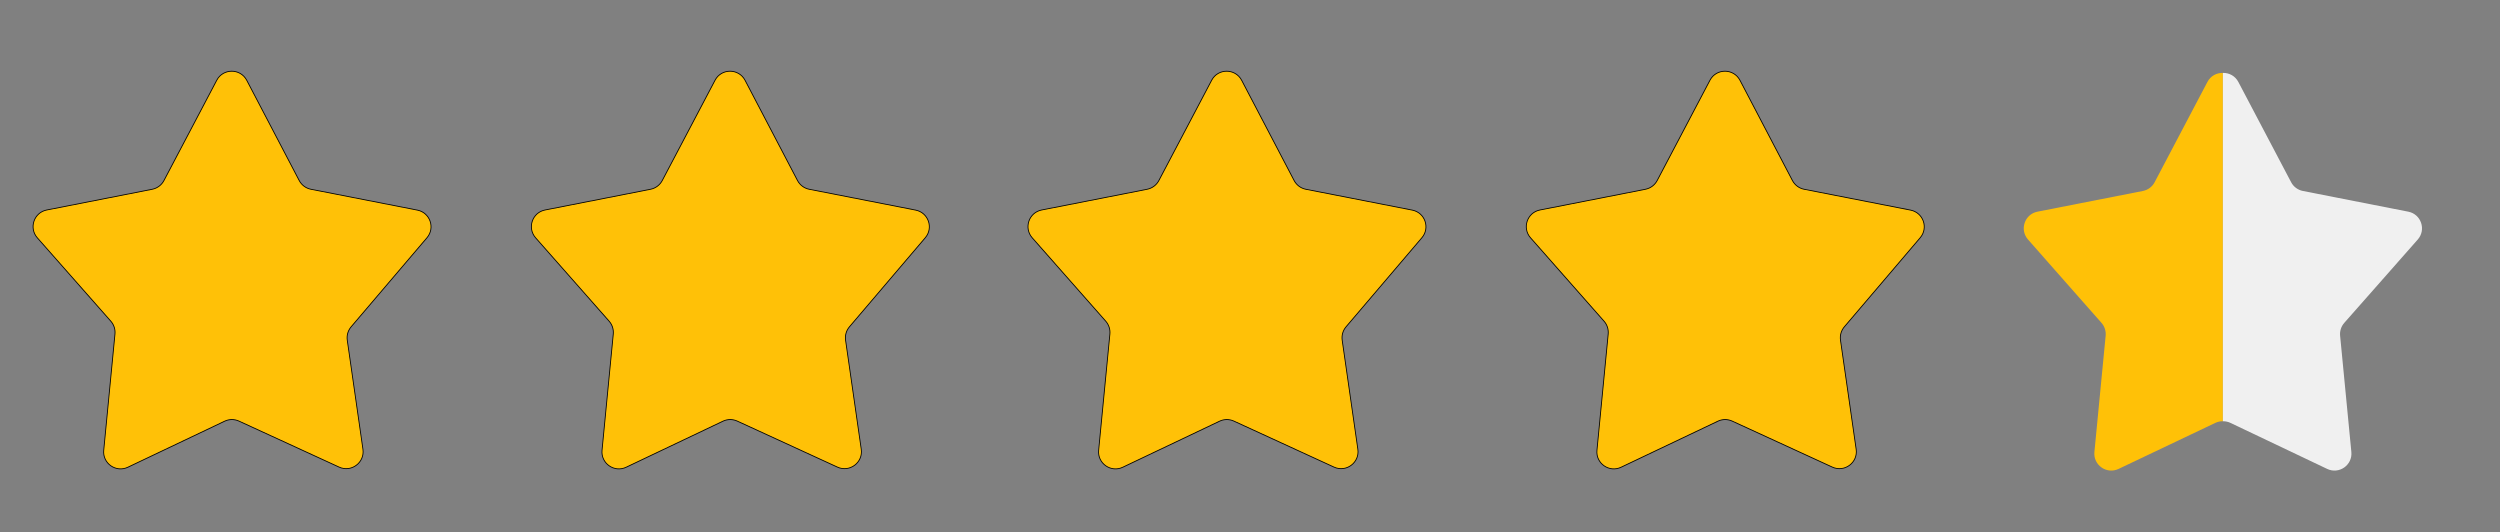 <svg width="2950" height="628" viewBox="0 0 2950 628" fill="none" xmlns="http://www.w3.org/2000/svg">
<rect x="0" y="0" width="2950" height="628" fill="#808080" stroke="none"/>
<g clip-path="url(#clip0_2_344)">
<path d="M2604.75 96.714C2612.26 82.451 2632.69 82.476 2640.17 96.757L2702.05 214.992C2704.86 220.37 2709.97 224.179 2715.92 225.346L2841.46 249.931C2856.47 252.87 2862.76 270.88 2852.84 282.523L2763.35 387.626C2759.63 391.996 2757.97 397.755 2758.78 403.437L2777.28 532.153C2779.53 547.833 2763.53 559.784 2749.13 553.172L2631 498.903C2625.61 496.43 2619.41 496.471 2614.06 499.017L2499.9 553.325C2485.86 560.004 2469.9 548.814 2471.4 533.34L2484.67 396.141C2485.2 390.629 2483.42 385.143 2479.76 380.989L2393.04 282.636C2382.83 271.054 2389.04 252.76 2404.19 249.784L2528.61 225.344C2534.55 224.178 2539.64 220.388 2542.46 215.036L2604.75 96.714Z" fill="#FFC107"/>
</g>
<g clip-path="url(#clip1_2_344)">
<path d="M2641.25 96.714C2633.74 82.451 2613.31 82.476 2605.83 96.757L2543.95 214.992C2541.14 220.37 2536.03 224.179 2530.08 225.346L2404.54 249.931C2389.53 252.87 2383.24 270.88 2393.16 282.523L2482.65 387.626C2486.37 391.996 2488.03 397.755 2487.22 403.437L2468.72 532.153C2466.47 547.833 2482.47 559.784 2496.87 553.172L2615 498.903C2620.39 496.43 2626.59 496.471 2631.94 499.017L2746.1 553.325C2760.14 560.004 2776.1 548.814 2774.6 533.34L2761.33 396.141C2760.8 390.629 2762.58 385.143 2766.24 380.989L2852.96 282.636C2863.17 271.054 2856.96 252.76 2841.81 249.784L2717.39 225.344C2711.45 224.178 2706.36 220.388 2703.54 215.036L2641.25 96.714Z" fill="#F0F0F0"/>
</g>
<path d="M255.75 94.714C263.259 80.451 283.692 80.476 291.167 94.757L353.048 212.992C355.862 218.37 360.967 222.179 366.924 223.346L492.458 247.931C507.465 250.87 513.756 268.88 503.842 280.523L414.353 385.626C410.631 389.996 408.968 395.755 409.784 401.437L428.277 530.153C430.53 545.833 414.528 557.784 400.133 551.172L281.997 496.903C276.612 494.43 270.408 494.471 265.057 497.017L150.898 551.325C136.86 558.004 120.903 546.814 122.399 531.34L135.665 394.141C136.198 388.629 134.421 383.143 130.759 378.989L44.043 280.636C33.832 269.054 40.039 250.76 55.19 247.784L179.614 223.344C185.549 222.178 190.638 218.388 193.456 213.036L255.75 94.714Z" fill="#FFC107"/>
<path d="M255.75 94.714C263.259 80.451 283.692 80.476 291.167 94.757L353.048 212.992C355.862 218.37 360.967 222.179 366.924 223.346L492.458 247.931C507.465 250.87 513.756 268.88 503.842 280.523L414.353 385.626C410.631 389.996 408.968 395.755 409.784 401.437L428.277 530.153C430.53 545.833 414.528 557.784 400.133 551.172L281.997 496.903C276.612 494.43 270.408 494.471 265.057 497.017L150.898 551.325C136.86 558.004 120.903 546.814 122.399 531.34L135.665 394.141C136.198 388.629 134.421 383.143 130.759 378.989L44.043 280.636C33.832 269.054 40.039 250.76 55.19 247.784L179.614 223.344C185.549 222.178 190.638 218.388 193.456 213.036L255.75 94.714Z" stroke="black"/>
<path d="M843.75 94.714C851.259 80.451 871.692 80.476 879.167 94.757L941.048 212.992C943.862 218.37 948.967 222.179 954.924 223.346L1080.46 247.931C1095.47 250.87 1101.76 268.88 1091.84 280.523L1002.35 385.626C998.631 389.996 996.968 395.755 997.784 401.437L1016.28 530.153C1018.53 545.833 1002.53 557.784 988.133 551.172L869.997 496.903C864.612 494.43 858.408 494.471 853.057 497.017L738.898 551.325C724.86 558.004 708.903 546.814 710.399 531.34L723.665 394.141C724.198 388.629 722.421 383.143 718.759 378.989L632.043 280.636C621.832 269.054 628.039 250.76 643.19 247.784L767.614 223.344C773.549 222.178 778.638 218.388 781.456 213.036L843.75 94.714Z" fill="#FFC107"/>
<path d="M843.75 94.714C851.259 80.451 871.692 80.476 879.167 94.757L941.048 212.992C943.862 218.37 948.967 222.179 954.924 223.346L1080.46 247.931C1095.47 250.87 1101.76 268.88 1091.84 280.523L1002.35 385.626C998.631 389.996 996.968 395.755 997.784 401.437L1016.28 530.153C1018.53 545.833 1002.53 557.784 988.133 551.172L869.997 496.903C864.612 494.43 858.408 494.471 853.057 497.017L738.898 551.325C724.86 558.004 708.903 546.814 710.399 531.34L723.665 394.141C724.198 388.629 722.421 383.143 718.759 378.989L632.043 280.636C621.832 269.054 628.039 250.76 643.19 247.784L767.614 223.344C773.549 222.178 778.638 218.388 781.456 213.036L843.75 94.714Z" stroke="black"/>
<path d="M1429.75 94.714C1437.26 80.451 1457.69 80.476 1465.17 94.757L1527.05 212.992C1529.86 218.37 1534.97 222.179 1540.92 223.346L1666.46 247.931C1681.47 250.87 1687.76 268.88 1677.84 280.523L1588.35 385.626C1584.63 389.996 1582.97 395.755 1583.78 401.437L1602.28 530.153C1604.53 545.833 1588.53 557.784 1574.13 551.172L1456 496.903C1450.61 494.43 1444.41 494.471 1439.06 497.017L1324.9 551.325C1310.86 558.004 1294.9 546.814 1296.4 531.34L1309.67 394.141C1310.2 388.629 1308.42 383.143 1304.76 378.989L1218.04 280.636C1207.83 269.054 1214.04 250.76 1229.19 247.784L1353.61 223.344C1359.55 222.178 1364.64 218.388 1367.46 213.036L1429.75 94.714Z" fill="#FFC107"/>
<path d="M1429.75 94.714C1437.26 80.451 1457.69 80.476 1465.17 94.757L1527.05 212.992C1529.86 218.37 1534.97 222.179 1540.92 223.346L1666.46 247.931C1681.47 250.87 1687.76 268.88 1677.84 280.523L1588.35 385.626C1584.63 389.996 1582.97 395.755 1583.78 401.437L1602.28 530.153C1604.53 545.833 1588.53 557.784 1574.13 551.172L1456 496.903C1450.61 494.43 1444.41 494.471 1439.06 497.017L1324.9 551.325C1310.86 558.004 1294.9 546.814 1296.4 531.34L1309.67 394.141C1310.2 388.629 1308.42 383.143 1304.76 378.989L1218.04 280.636C1207.83 269.054 1214.04 250.76 1229.19 247.784L1353.61 223.344C1359.55 222.178 1364.64 218.388 1367.46 213.036L1429.75 94.714Z" stroke="black"/>
<path d="M2017.75 94.714C2025.26 80.451 2045.69 80.476 2053.17 94.757L2115.05 212.992C2117.86 218.37 2122.97 222.179 2128.92 223.346L2254.46 247.931C2269.47 250.87 2275.76 268.88 2265.84 280.523L2176.35 385.626C2172.63 389.996 2170.97 395.755 2171.78 401.437L2190.28 530.153C2192.53 545.833 2176.53 557.784 2162.13 551.172L2044 496.903C2038.61 494.43 2032.41 494.471 2027.06 497.017L1912.9 551.325C1898.86 558.004 1882.9 546.814 1884.4 531.34L1897.67 394.141C1898.2 388.629 1896.42 383.143 1892.76 378.989L1806.04 280.636C1795.83 269.054 1802.04 250.76 1817.19 247.784L1941.61 223.344C1947.55 222.178 1952.64 218.388 1955.46 213.036L2017.75 94.714Z" fill="#FFC107"/>
<path d="M2017.75 94.714C2025.26 80.451 2045.69 80.476 2053.17 94.757L2115.05 212.992C2117.86 218.37 2122.97 222.179 2128.92 223.346L2254.46 247.931C2269.47 250.87 2275.76 268.88 2265.84 280.523L2176.35 385.626C2172.63 389.996 2170.97 395.755 2171.78 401.437L2190.28 530.153C2192.53 545.833 2176.53 557.784 2162.13 551.172L2044 496.903C2038.61 494.43 2032.41 494.471 2027.06 497.017L1912.9 551.325C1898.86 558.004 1882.9 546.814 1884.4 531.34L1897.67 394.141C1898.2 388.629 1896.42 383.143 1892.76 378.989L1806.04 280.636C1795.83 269.054 1802.04 250.76 1817.19 247.784L1941.61 223.344C1947.55 222.178 1952.64 218.388 1955.46 213.036L2017.75 94.714Z" stroke="black"/>
<defs>
<clipPath id="clip0_2_344">
<rect width="296" height="560" fill="white" transform="translate(2327 34)"/>
</clipPath>
<clipPath id="clip1_2_344">
<rect width="296" height="560" fill="white" transform="matrix(-1 0 0 1 2919 34)"/>
</clipPath>
</defs>
</svg>
